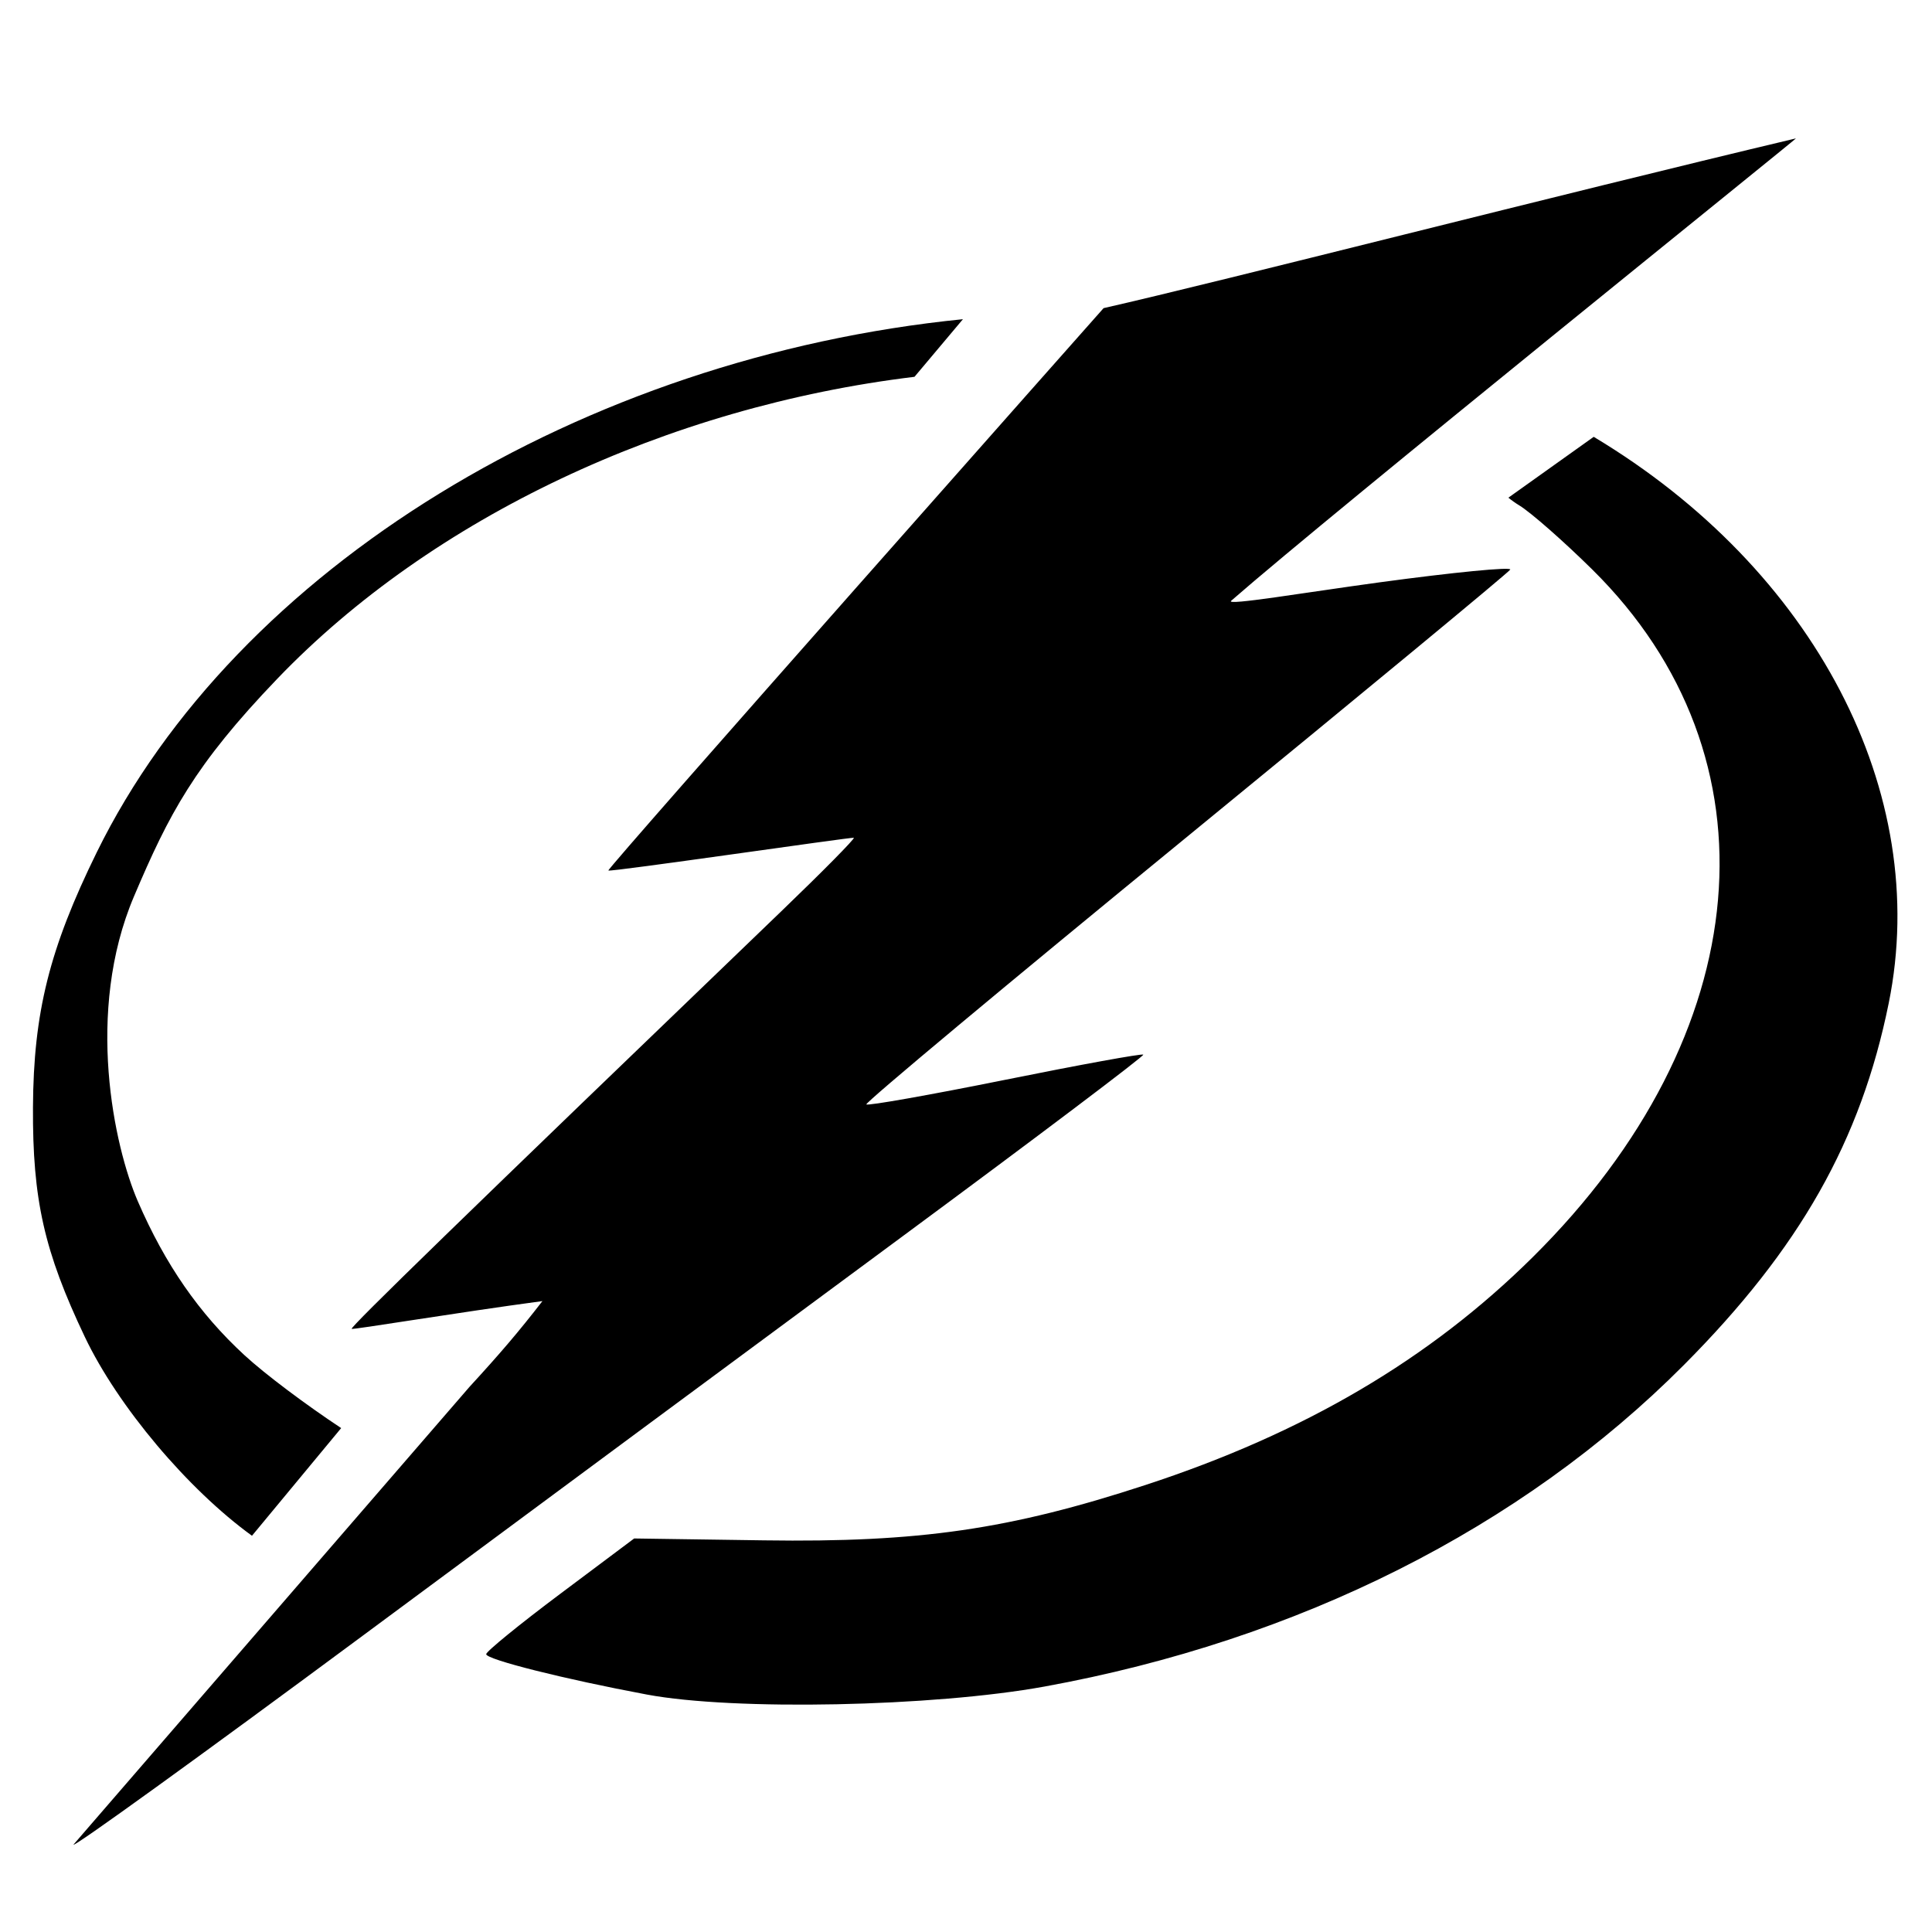 <?xml version="1.0" encoding="utf-8"?>
<!-- Generator: Adobe Illustrator 16.0.0, SVG Export Plug-In . SVG Version: 6.00 Build 0)  -->
<!DOCTYPE svg PUBLIC "-//W3C//DTD SVG 1.1//EN" "http://www.w3.org/Graphics/SVG/1.1/DTD/svg11.dtd">
<svg version="1.1" id="Layer_1" xmlns="http://www.w3.org/2000/svg" xmlns:xlink="http://www.w3.org/1999/xlink" x="0px" y="0px"
	 width="300px" height="300px" viewBox="0 0 300 300" enable-background="new 0 0 300 300" xml:space="preserve">
<path d="M140.101,192.01c-20.778,15.345-58.446,43.213-83.705,61.929c-25.26,18.715-45.496,33.327-44.969,32.471l61.477-71.059h0
	c4.801-5.227,7.667-8.593,11.326-13.318c-13.259,1.778-29.458,4.475-29.625,4.313c-0.263-0.253,17.308-17.333,66.74-64.868
	c6.358-6.115,11.417-11.239,11.241-11.388c-0.175-0.15-37.85,5.354-38.12,5.083c-0.271-0.271,76.898-87.324,76.898-87.324
	c18.838-4.28,70.047-17.46,107.507-26.359c0.281-0.067-71.812,57.922-87.699,71.804c-0.925,0.809,11.6-1.311,23.048-2.868
	c11.449-1.556,20.579-2.445,20.287-1.975c-0.288,0.47-23.003,19.247-50.473,41.727c-27.472,22.479-49.75,41.07-49.508,41.313
	c0.241,0.241,9.938-1.477,21.548-3.817c11.61-2.342,21.267-4.103,21.458-3.911C177.724,163.951,160.88,176.663,140.101,192.01z
	 M39.127,238.471l13.85-16.718c-5.431-3.592-11.788-8.34-15.05-11.35c-7.03-6.487-12.275-14.062-16.52-23.853
	c-3.667-8.459-8.24-29.384-0.601-47.359c5.44-12.801,9.361-20.358,22.25-33.79c24.021-25.033,60.578-42.24,98.947-46.891
	l7.522-8.945C90.424,55.493,36.697,88.214,15.02,132.355c-7.343,14.956-9.821,24.864-9.9,39.578
	c-0.076,14.341,1.741,22.391,8.04,35.636C18.307,218.389,29.173,231.26,39.127,238.471z M247.471,67.83l-13.25,9.449
	c0.474,0.395,1.055,0.812,1.7,1.204c1.775,1.077,6.871,5.553,11.323,9.948c29.445,29.063,25.709,72.167-9.256,106.793
	c-16,15.846-35.464,27.296-60.12,35.366c-21.09,6.904-35.153,8.945-59.226,8.595l-20.17-0.291l-11.489,8.604
	c-6.318,4.732-11.488,8.945-11.488,9.362c0,0.823,12.105,3.866,24.954,6.27c13.53,2.532,44.458,1.907,61.761-1.247
	c39.434-7.19,74.058-24.604,99.245-49.912c18.019-18.104,27.5-34.85,31.828-56.215C299.911,123.058,281.769,88.4,247.471,67.83z"/>
</svg>
